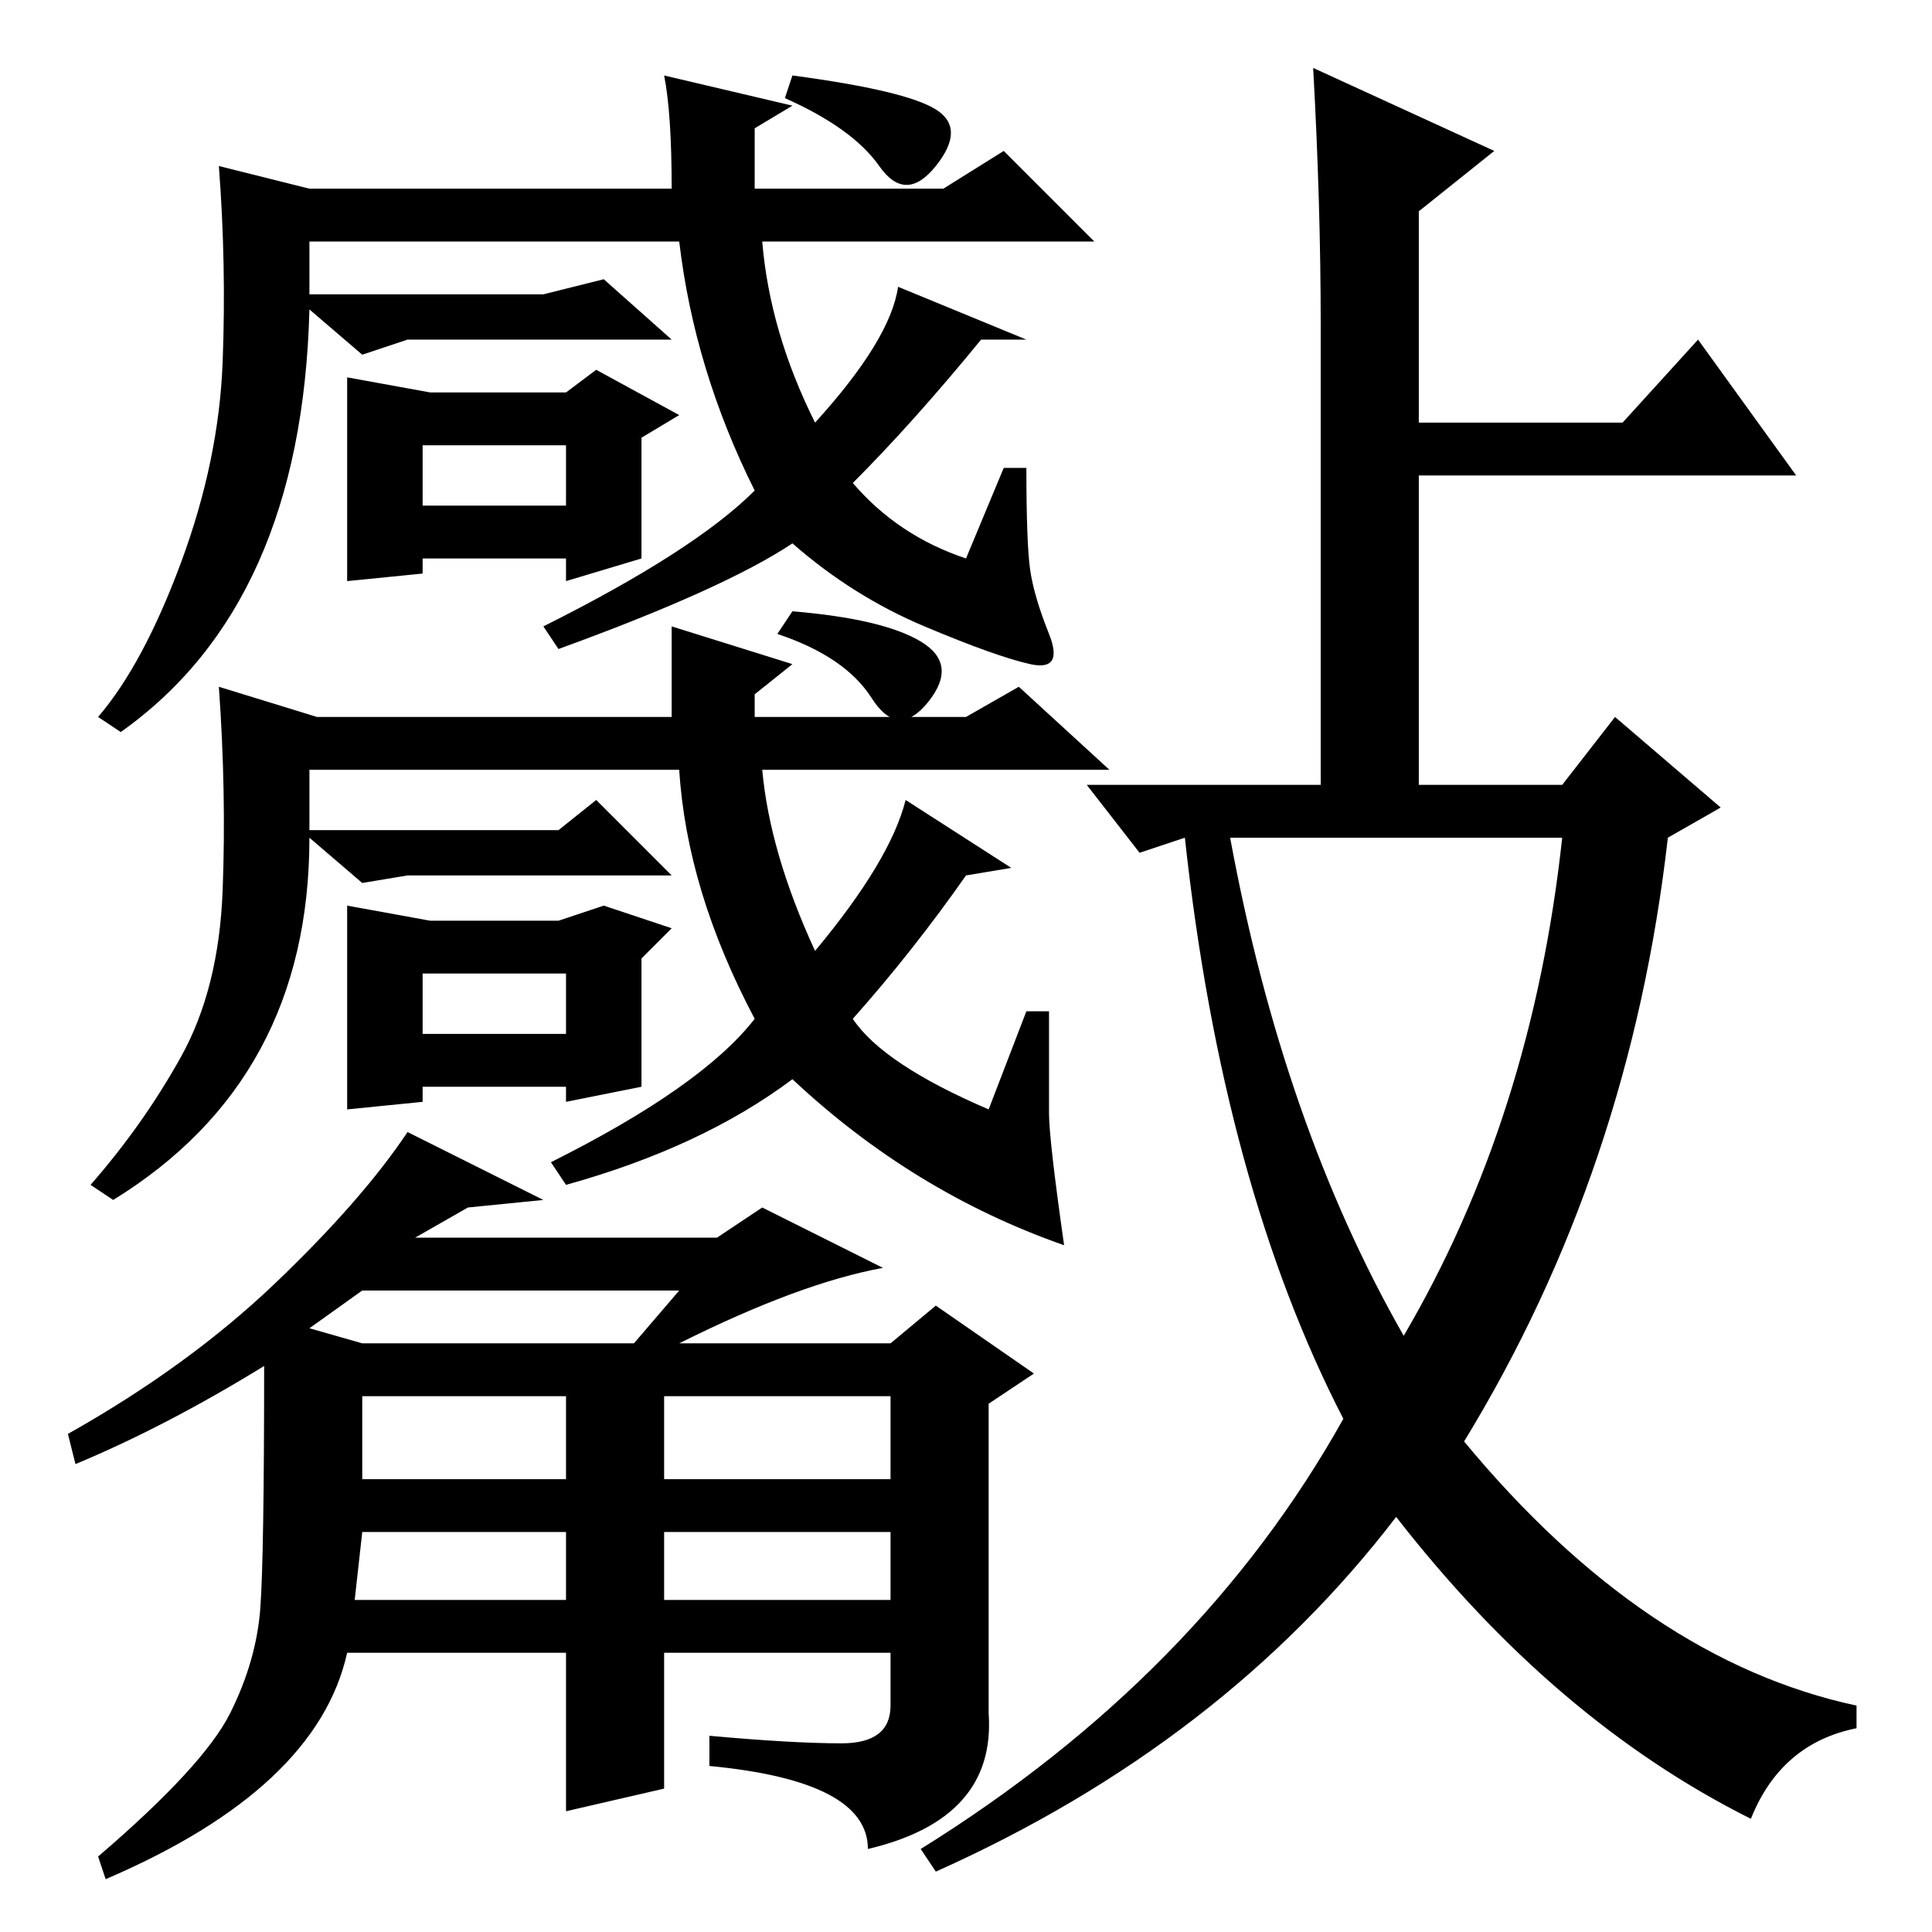 <?xml version="1.0" standalone="no"?>
<!DOCTYPE svg PUBLIC "-//W3C//DTD SVG 1.1//EN" "http://www.w3.org/Graphics/SVG/1.1/DTD/svg11.dtd" >
<svg xmlns="http://www.w3.org/2000/svg" xmlns:xlink="http://www.w3.org/1999/xlink" version="1.1" viewBox="0 -36 256 256">
  <g transform="matrix(1 0 0 -1 0 220)">
   <path fill="currentColor"
d="M136.5 180.5q0.5 -3.5 2.5 -8.5t-2.5 -4t-14 5t-17.5 11q-9 -6 -31 -14l-2 3q20 10 28 18q-8 16 -10 33h-49v-7h31l8 2l9 -8h-35l-6 -2l-7 6q-1 -39 -25 -56l-3 2q6 7 11 20.5t5.5 26.5t-0.5 26l12 -3h48q0 10 -1 15l17 -4l-5 -3v-8h25l8 5l12 -12h-44q1 -12 7 -24
q10 11 11 18l17 -7h-6q-9 -11 -17 -19q6 -7 15 -10l5 12h3q0 -10 0.5 -13.5zM46 206l11 -2h18l4 3l11 -6l-5 -3v-16l-10 -3v3h-19v-2l-10 -1v27zM56 189h19v8h-19v-8zM124 241.5q4 -2.5 0 -7.5t-7.5 0t-12.5 9l1 3q15 -2 19 -4.5zM139 108.5q0 -3.5 2 -17.5q-20 7 -36 22
q-12 -9 -30 -14l-2 3q20 10 27 19q-9 17 -10 33h-49v-8h33l5 4l10 -10h-35l-6 -1l-7 6q0 -32 -26 -48l-3 2q7 8 12 17t5.5 22t-0.5 27l13 -4h47v12l16 -5l-5 -4v-3h28l7 4l12 -11h-46q1 -11 7 -24q10 12 12 20l14 -9l-6 -1q-7 -10 -15 -19q4 -6 18 -12l5 13h3v-13.5zM46 136
l11 -2h17l6 2l9 -3l-4 -4v-17l-10 -2v2h-19v-2l-10 -1v27zM56 119h19v8h-19v-8zM122 171q5 -3 1 -8t-7.5 0.5t-12.5 8.5l2 3q12 -1 17 -4zM88 44h30v9h-30v-9zM88 19l-13 -3v21h-29q-4 -18 -32 -30l-1 3q14 12 17.5 19t4 14t0.5 32q-13 -8 -25 -13l-1 4q16 9 27.5 20
t17.5 20l18 -9l-10 -1l-7 -4h40l6 4l16 -8q-11 -2 -27 -10h28l6 5l13 -9l-6 -4v-41q1 -14 -16 -18q0 9 -21 11v4q11 -1 17.5 -1t6.5 5v7h-30v-18zM41 80l7 -2h36l6 7h-42zM48 60h27v11h-27v-11zM88 60h30v11h-30v-11zM47 44h28v9h-27zM175 213q0 16 -1 34l24 -11l-10 -8v-28
h27l10 11l13 -18h-50v-41h19l7 9l14 -12l-7 -4q-5 -44 -27 -80q24 -29 52 -35v-3q-10 -2 -14 -12q-26 13 -47 40q-23 -30 -61 -47l-2 3q37 23 56 57q-16 31 -21 77l-6 -2l-7 9h31v61zM186 79q17 29 21 66h-44q7 -38 23 -66z" />
  </g>

</svg>
